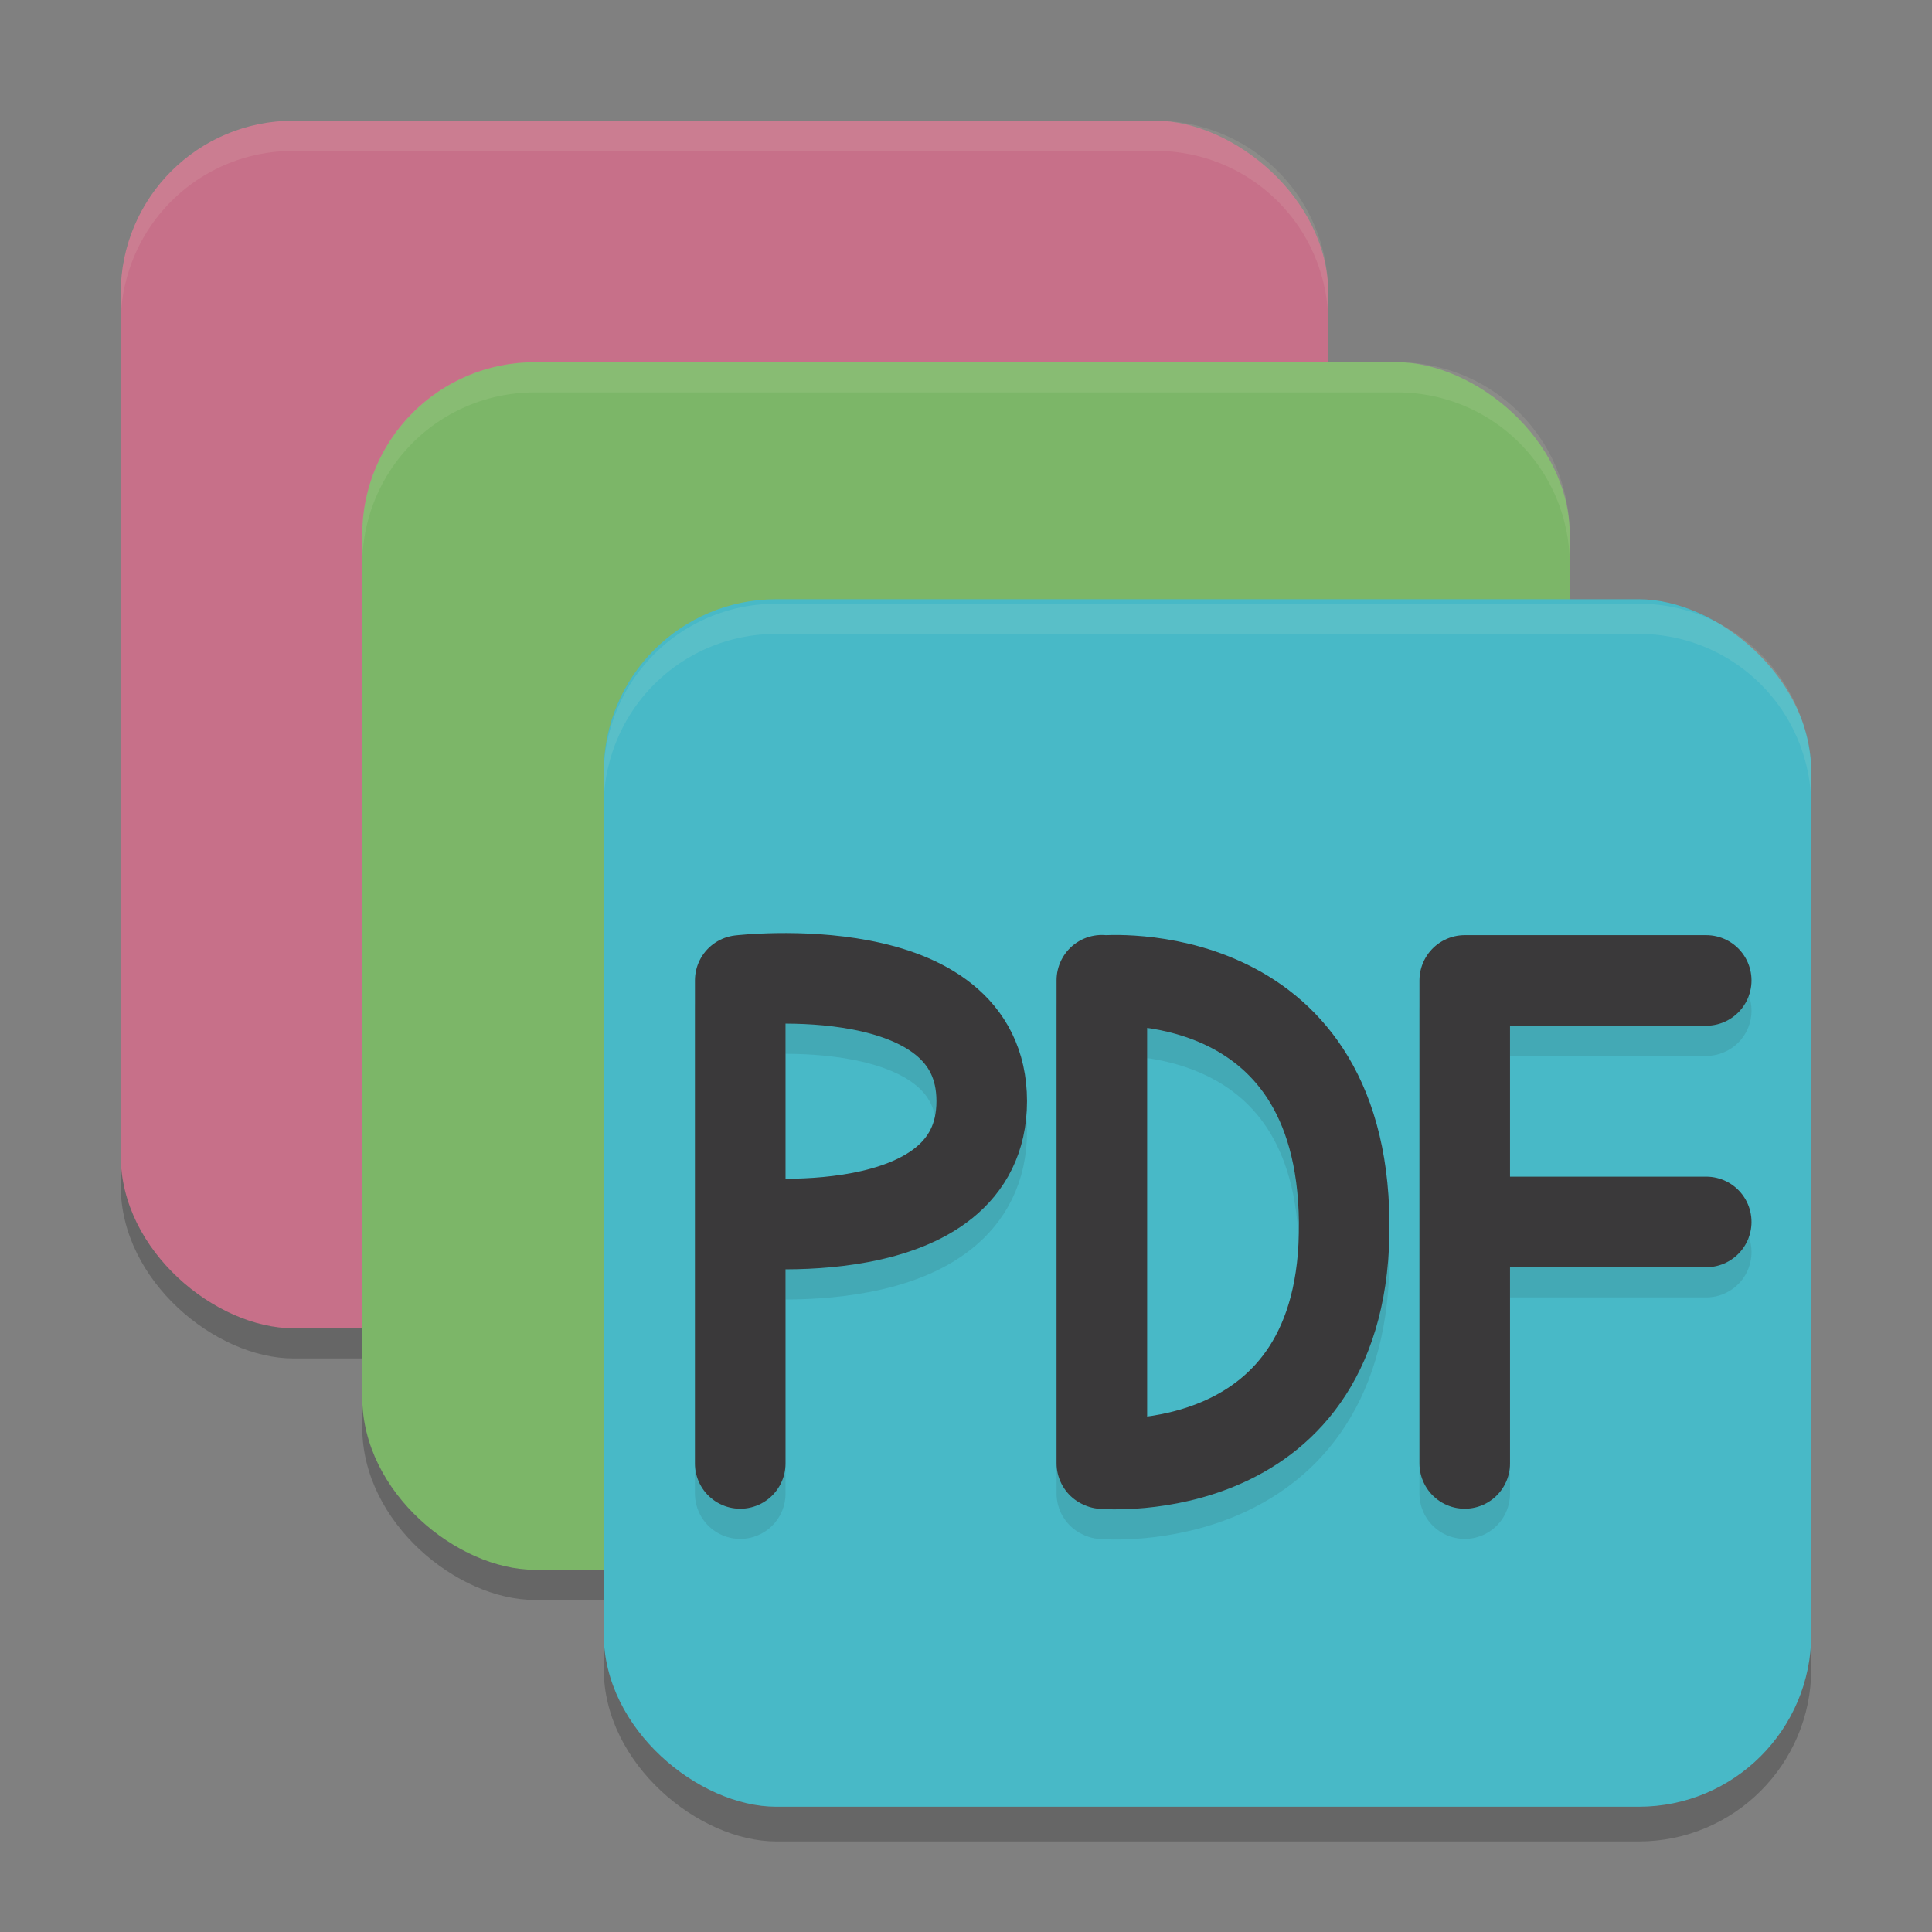 <svg xmlns="http://www.w3.org/2000/svg" width="64" height="64" version="1">
    <rect width="100%" height="100%" fill="#808080" stroke="none"/>
    <rect width="40" height="40" x="-45" y="-44" rx="5.714" ry="5.714" transform="matrix(0 -1 -1 0 0 0)" opacity=".2"/>
    <rect width="40" height="40" x="-44" y="-44" rx="5.714" ry="5.714" transform="matrix(0 -1 -1 0 0 0)" fill="#C77089"/>
    <rect width="40" height="40" x="-53" y="-52" rx="5.714" ry="5.714" transform="matrix(0 -1 -1 0 0 0)" opacity=".2"/>
    <rect width="40" height="40" x="-52" y="-52" rx="5.714" ry="5.714" transform="matrix(0 -1 -1 0 0 0)" fill="#7CB668"/>
    <rect width="40" height="40" x="-61" y="-60" rx="5.714" ry="5.714" transform="matrix(0 -1 -1 0 0 0)" opacity=".2"/>
    <rect width="40" height="40" x="-59.85" y="-60" rx="5.714" ry="5.714" transform="matrix(0 -1 -1 0 0 0)" fill="#48B9C7"/>
    <path d="M9.715 4A5.703 5.703 0 0 0 4 9.715v1A5.703 5.703 0 0 1 9.715 5h28.57A5.703 5.703 0 0 1 44 10.715v-1A5.703 5.703 0 0 0 38.285 4H9.715zM17.715 12A5.703 5.703 0 0 0 12 17.715v1A5.703 5.703 0 0 1 17.715 13h28.57A5.703 5.703 0 0 1 52 18.715v-1A5.703 5.703 0 0 0 46.285 12h-28.57zM25.715 20A5.703 5.703 0 0 0 20 25.715v1A5.703 5.703 0 0 1 25.715 21h28.57A5.703 5.703 0 0 1 60 26.715v-1A5.703 5.703 0 0 0 54.285 20h-28.57z" opacity=".1" fill="#F9F5D7"/>
    <path d="M36.528 49.485s8.088.7 8-8c-.087-8.7-8-8-8-8M36.5 49.472v-16" opacity=".1" stroke-linejoin="bevel" stroke="#151819" stroke-linecap="round" stroke-width="3" fill="none"/>
    <path d="M36.528 48.485s8.088.7 8-8c-.087-8.7-8-8-8-8M36.5 48.472v-16" stroke-linejoin="bevel" stroke="#3A393A" stroke-linecap="round" stroke-width="3" fill="none"/>
    <path d="M48.521 41.478h8m-8-8h8m-8 16v-16" opacity=".1" stroke-linejoin="bevel" stroke="#151819" stroke-linecap="round" stroke-width="3" fill="none"/>
    <path d="M48.521 40.478h8m-8-8h8m-8 16v-16" stroke-linejoin="bevel" stroke="#3A393A" stroke-linecap="round" stroke-width="3" fill="none"/>
    <path d="M24.521 41.478s8 .93 8-4c0-4.929-8-4-8-4m0 16v-16" opacity=".1" stroke-linejoin="bevel" stroke="#151819" stroke-linecap="round" stroke-width="3" fill="none"/>
    <path d="M24.521 40.478s8 .93 8-4c0-4.929-8-4-8-4m0 16v-16" stroke-linejoin="bevel" stroke="#3A393A" stroke-linecap="round" stroke-width="3" fill="none"/>
</svg>
